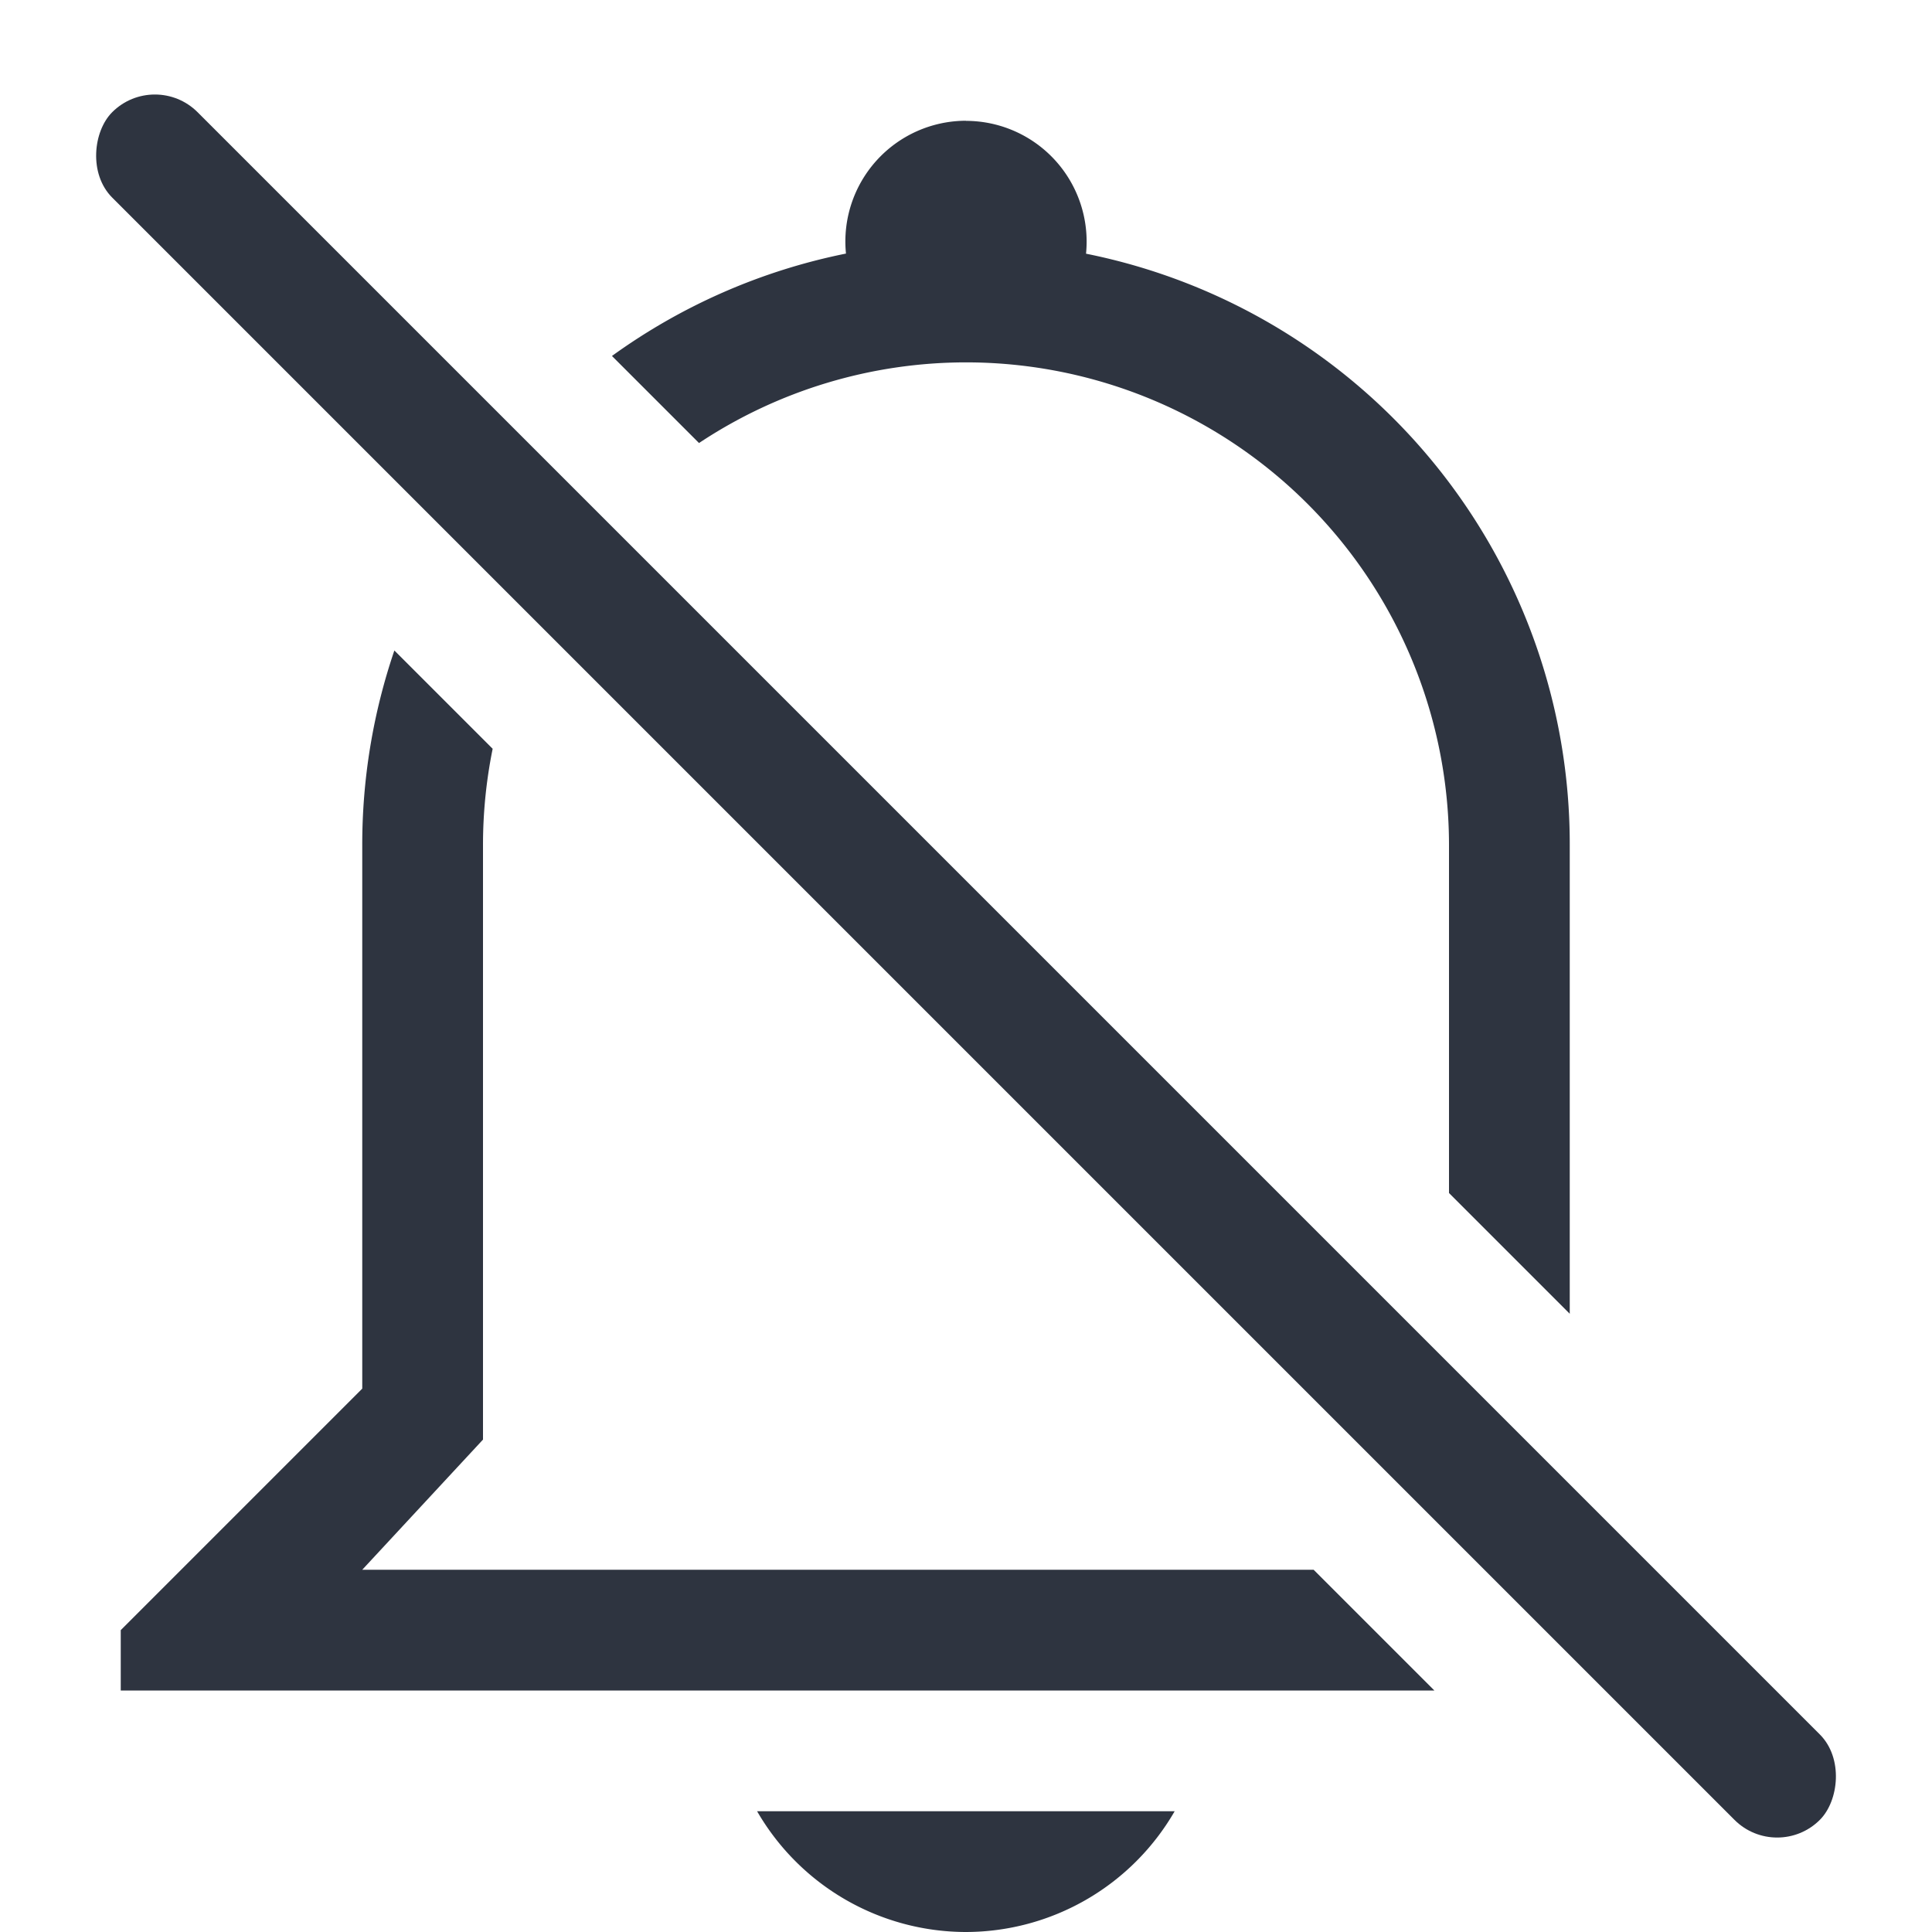 <svg width="16" height="16" version="1.0" xmlns="http://www.w3.org/2000/svg">
 <path d="m8 1a1 1 0 0 0-0.994 1.1 4.988 4.988 0 0 0-1.938 0.848l0.721 0.721a4 4 0 0 1 2.211-0.668 4 4 0 0 1 4 4v2.879l1 1v-3.879a4.987 4.987 0 0 0-4.006-4.9 1 1 0 0 0-0.994-1.1zm-4.734 4.387a4.988 4.988 0 0 0-0.266 1.613v4.5l-2 2v0.5h10.879l-1-1h-7.879l1-1.078v-4.922a4 4 0 0 1 0.08-0.799l-0.814-0.814zm3.004 9.613a2 2 0 0 0 1.73 1 2 2 0 0 0 1.728-1h-3.459z" fill="#2e3440"/>
 <rect transform="rotate(45)" x="1.314" y="-.5" width="20" height="1" rx=".5" ry=".5" fill="#2e3440"/>
</svg>
